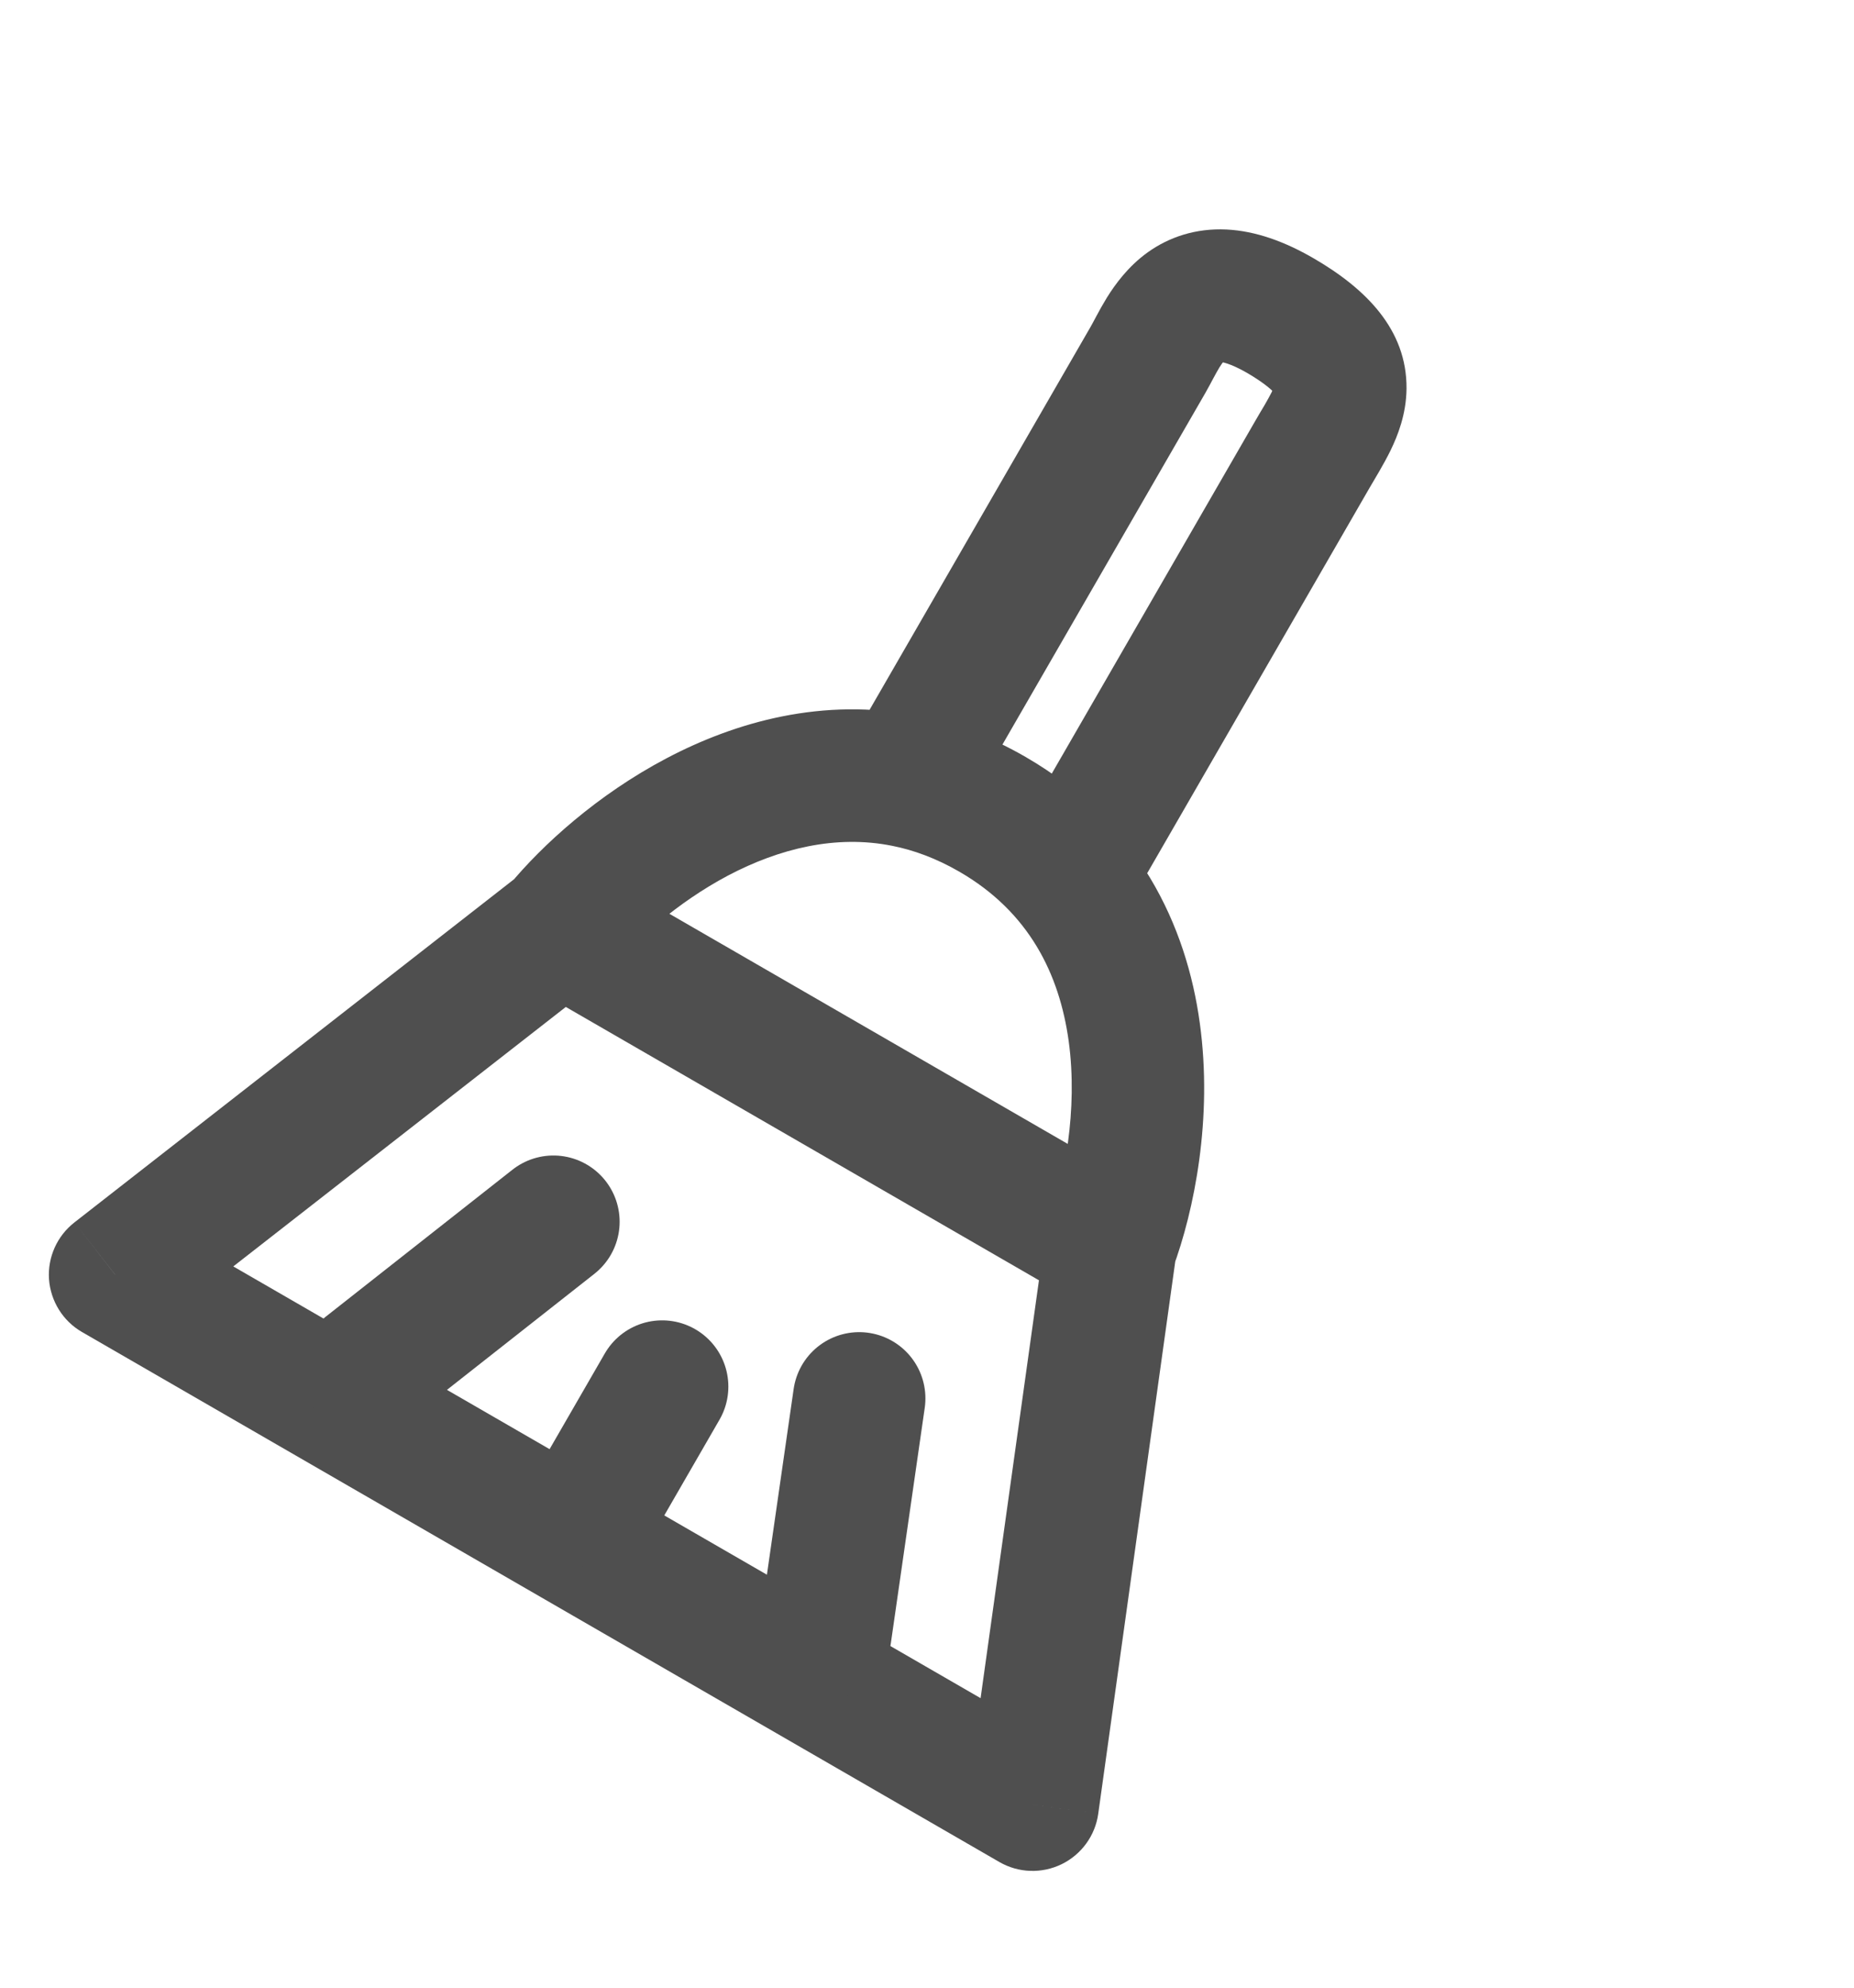 <svg width="14" height="15" viewBox="0 0 14 15" fill="none" xmlns="http://www.w3.org/2000/svg">
<path d="M6.834 5.893L6.737 6.383L6.834 5.893ZM7.635 6.37C7.497 6.609 7.579 6.915 7.818 7.053C8.057 7.191 8.363 7.109 8.501 6.87L7.635 6.37ZM0.869 9.619L0.562 9.225C0.431 9.327 0.359 9.488 0.37 9.653C0.382 9.819 0.475 9.969 0.619 10.052L0.869 9.619ZM7.797 13.619L7.547 14.052C7.691 14.135 7.867 14.141 8.017 14.068C8.166 13.995 8.27 13.853 8.293 13.688L7.797 13.619ZM3.98 7.43L8.137 9.83L8.637 8.964L4.48 6.564L3.98 7.43ZM8.856 9.572C9.018 9.136 9.159 8.439 9.06 7.721C8.96 6.988 8.601 6.207 7.744 5.712L7.244 6.578C7.772 6.883 8 7.352 8.07 7.857C8.141 8.379 8.036 8.908 7.918 9.223L8.856 9.572ZM7.744 5.712C7.476 5.557 7.204 5.456 6.932 5.402L6.737 6.383C6.899 6.415 7.069 6.477 7.244 6.578L7.744 5.712ZM6.932 5.402C6.216 5.259 5.554 5.448 5.032 5.723C4.512 5.997 4.096 6.375 3.845 6.679L4.616 7.316C4.793 7.101 5.109 6.813 5.498 6.607C5.886 6.403 6.312 6.298 6.737 6.383L6.932 5.402ZM7.267 6.143L9.101 2.967L8.235 2.467L6.401 5.643L7.267 6.143ZM9.101 2.967C9.123 2.929 9.147 2.883 9.162 2.855C9.18 2.822 9.194 2.796 9.208 2.773C9.238 2.724 9.253 2.715 9.249 2.718C9.245 2.72 9.237 2.725 9.226 2.728C9.215 2.732 9.209 2.731 9.213 2.731C9.224 2.732 9.286 2.739 9.417 2.814L9.917 1.948C9.701 1.823 9.482 1.743 9.262 1.732C9.029 1.721 8.828 1.789 8.667 1.904C8.518 2.011 8.421 2.146 8.359 2.245C8.328 2.296 8.301 2.344 8.281 2.382C8.258 2.425 8.247 2.446 8.235 2.467L9.101 2.967ZM9.417 2.814C9.559 2.897 9.614 2.953 9.63 2.973C9.637 2.983 9.621 2.962 9.621 2.924C9.621 2.902 9.628 2.907 9.602 2.961C9.589 2.986 9.573 3.016 9.551 3.054C9.535 3.08 9.497 3.145 9.475 3.183L10.341 3.683C10.376 3.623 10.449 3.504 10.5 3.4C10.555 3.287 10.619 3.126 10.621 2.933C10.625 2.487 10.313 2.177 9.917 1.948L9.417 2.814ZM9.475 3.183L7.635 6.37L8.501 6.87L10.341 3.683L9.475 3.183ZM3.923 6.603L0.562 9.225L1.177 10.013L4.538 7.392L3.923 6.603ZM8.293 13.688L8.882 9.467L7.892 9.328L7.302 13.55L8.293 13.688ZM0.619 10.052L2.351 11.052L2.851 10.186L1.119 9.186L0.619 10.052ZM2.351 11.052L4.083 12.052L4.583 11.186L2.851 10.186L2.351 11.052ZM4.083 12.052L5.815 13.052L6.315 12.186L4.583 11.186L4.083 12.052ZM5.815 13.052L7.547 14.052L8.047 13.186L6.315 12.186L5.815 13.052Z" fill="#4F4F4F"/>
<path d="M2.768 10.33L4.179 9.22" stroke="#4F4F4F" stroke-linecap="round"/>
<path d="M6.232 12.33L6.488 10.553" stroke="#4F4F4F" stroke-linecap="round"/>
<path d="M4.5 11.33L5 10.464" stroke="#4F4F4F" stroke-linecap="round"/>
</svg>
